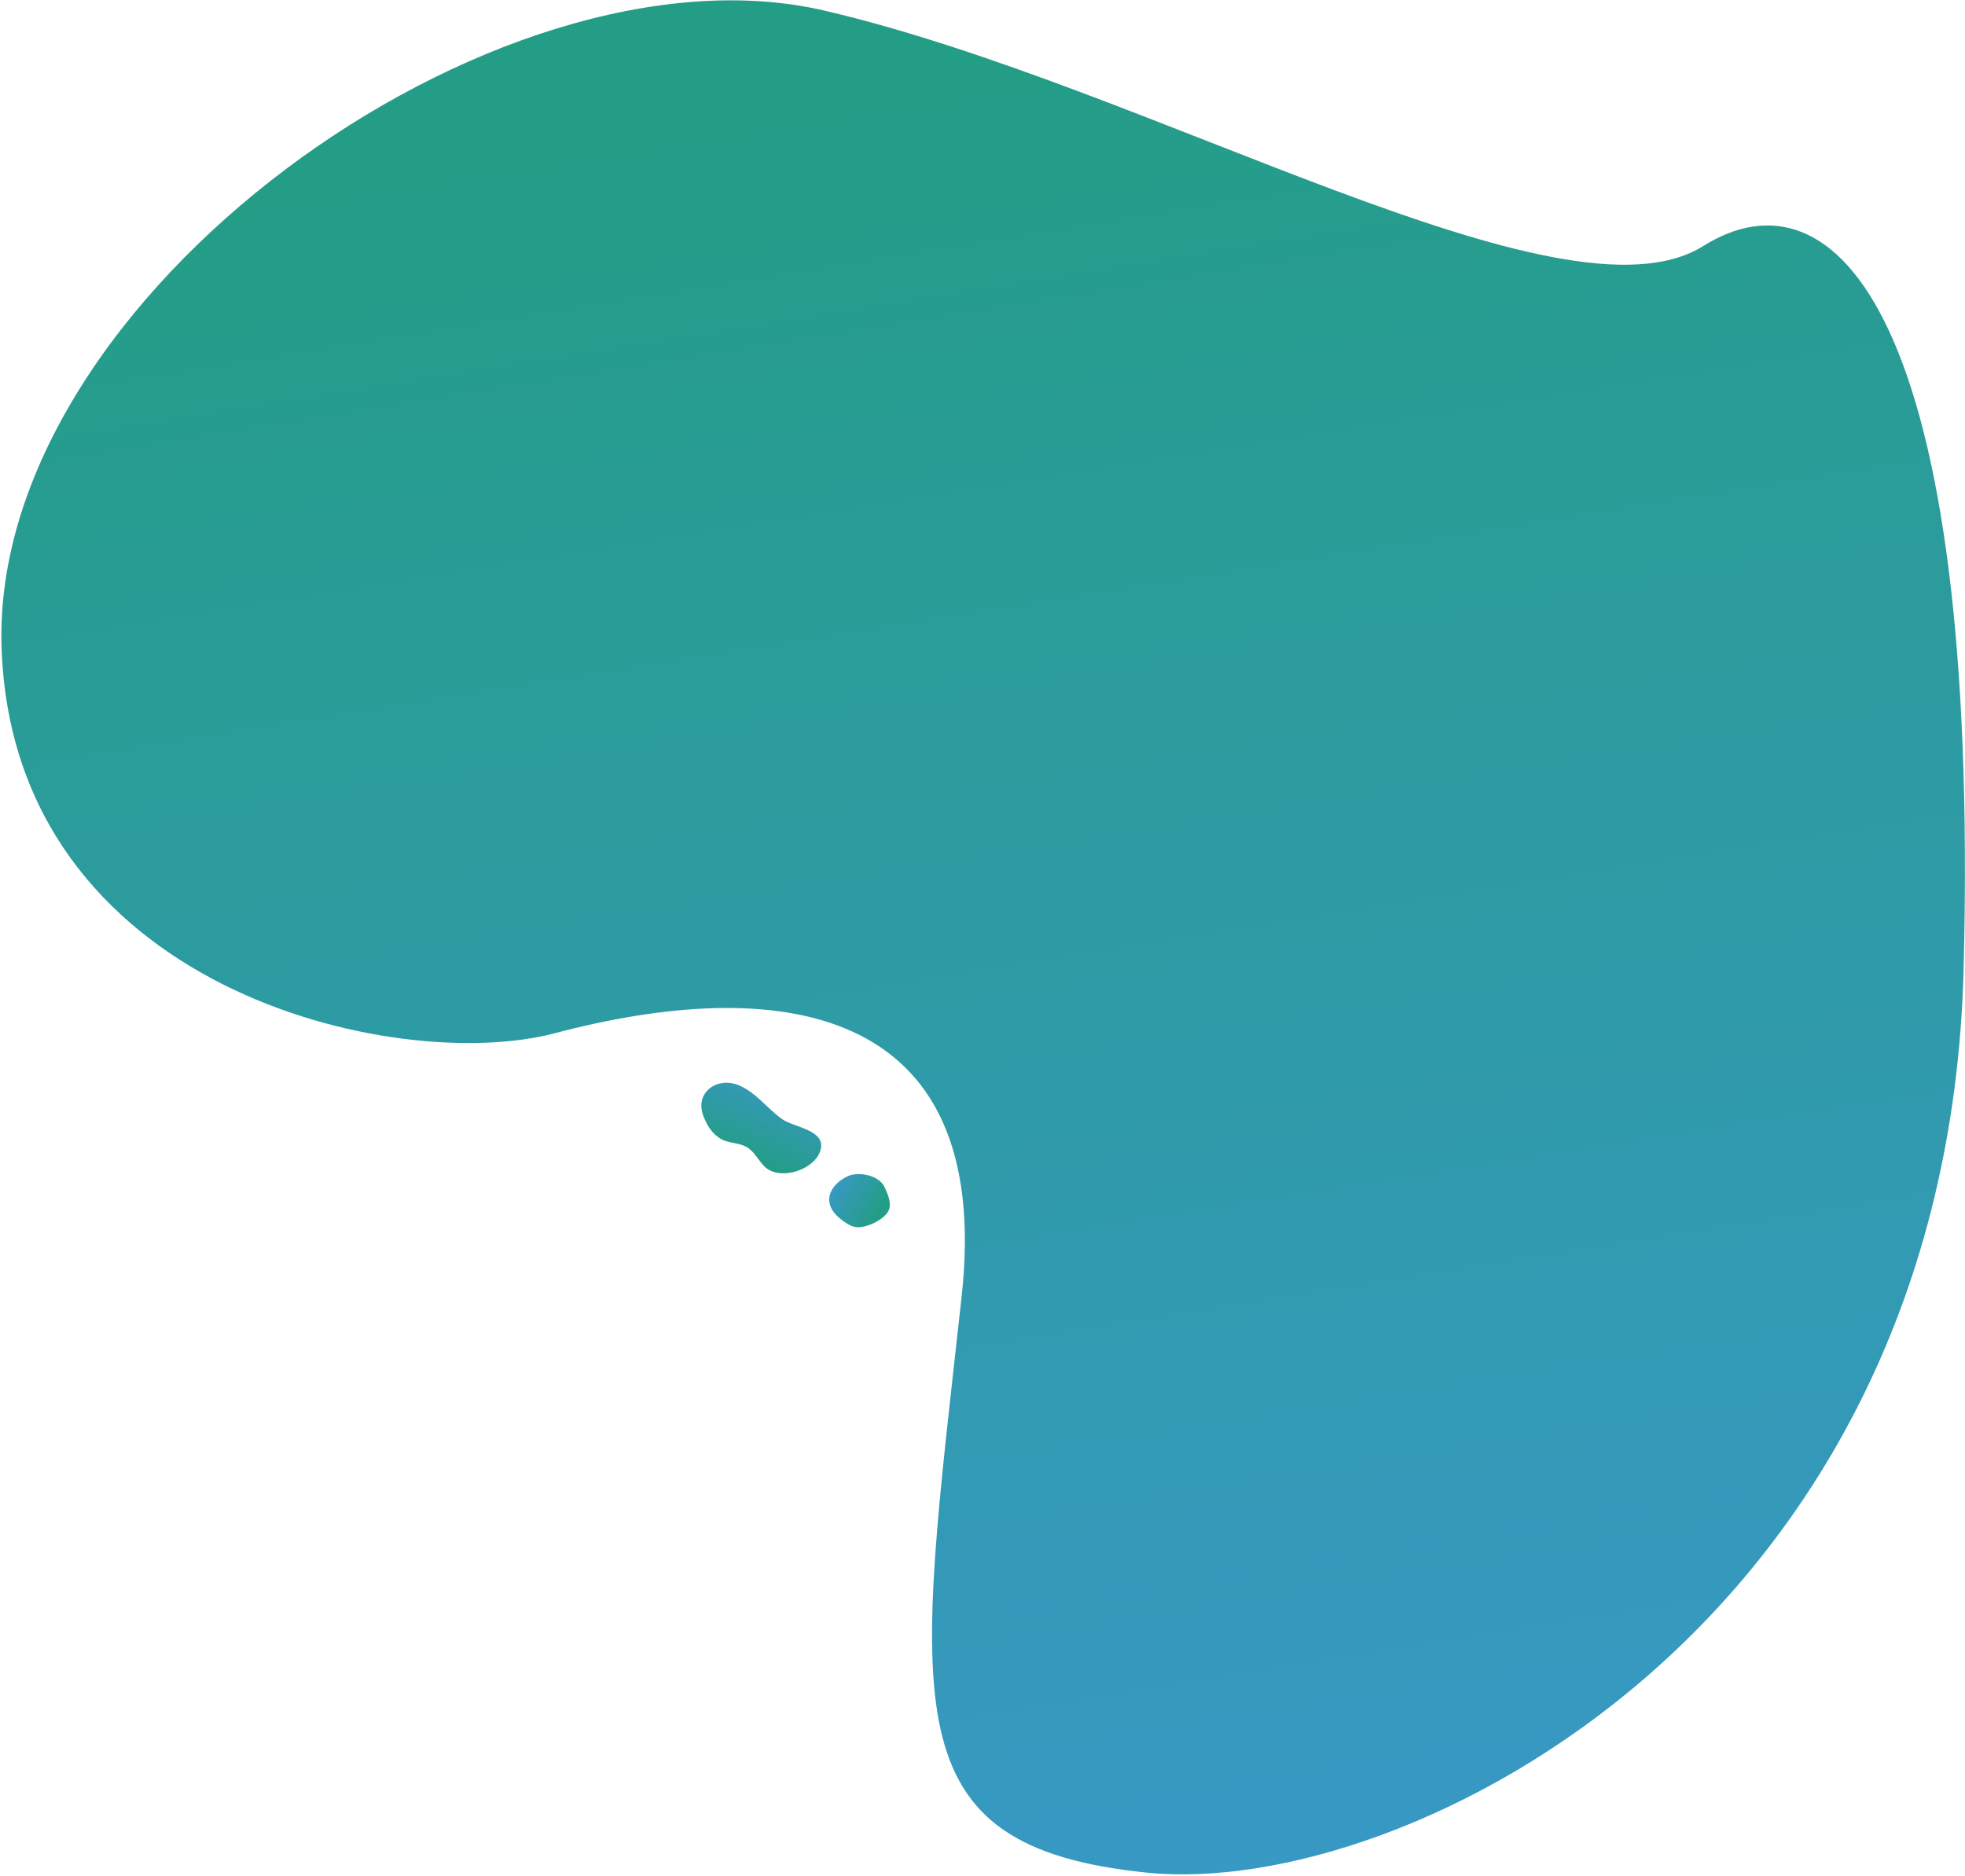 <?xml version="1.0" encoding="UTF-8" standalone="no"?>
<svg width="1040px" height="993px" viewBox="0 0 1040 993" version="1.1" xmlns="http://www.w3.org/2000/svg" xmlns:xlink="http://www.w3.org/1999/xlink">
    <!-- Generator: Sketch 44.1 (41455) - http://www.bohemiancoding.com/sketch -->
    <title>Group</title>
    <desc>Created with Sketch.</desc>
    <defs>
        <linearGradient x1="10.071%" y1="1.748%" x2="91.062%" y2="45.41%" id="linearGradient-1">
            <stop stop-color="#3A98CB" offset="0%"></stop>
            <stop stop-color="#249D87" offset="100%"></stop>
        </linearGradient>
    </defs>
    <g id="Page-1" stroke="none" stroke-width="1" fill="none" fill-rule="evenodd">
        <g id="Group" transform="translate(-96, -297)" fill="url(#linearGradient-1)">
            <path d="M1116.866,841.354 C974.926,947.93 734.409,1030.697 722.301,1117.636 C711,1198.778 601.087,1207.422 340.474,977.162 C79.86,746.901 153.242,434.761 251.911,338.766 C350.512,242.837 397.571,301.525 548.603,459.533 C657.843,573.82 742.604,493.062 793.78,384.264 C830.809,305.543 996.027,179.308 1138.532,291.23 C1284.525,405.892 1258.806,734.778 1116.866,841.354 Z" id="Fill-2" transform="translate(698.901, 708.289) rotate(-130) translate(-698.901, -708.289) "></path>
            <g id="Group-2" transform="translate(466.401, 869.955)">
                <path d="M53.199,22.094 C50.044,25.497 45.344,27.487 42.829,31.488 C40.149,35.744 40.77,41.322 38.142,45.736 C35.436,50.274 30.994,52.895 26.183,54.753 C13.639,59.609 4.98,47.304 10.005,35.715 C13.963,26.584 22.419,20.863 27.957,12.865 C32.021,6.992 33.526,-9.243 43.223,-7.467 C48.213,-6.552 52.248,-2.17 54.506,3.126 C57.294,9.664 57.37,17.594 53.199,22.094 Z" id="Fill-5" transform="translate(32.518, 24.119) rotate(-270) translate(-32.518, -24.119) "></path>
                <path d="M96.432,53.33 C96.925,53.899 97.343,54.518 97.666,55.189 C99.188,58.344 101.372,63.345 100.263,66.908 C98.939,71.159 92.917,74.391 89.013,75.664 C83.863,77.339 81.098,76.995 76.563,73.819 C72.666,71.095 68.85,67.642 68.492,62.616 C68.075,56.63 73.55,51.717 78.447,49.55 C83.548,47.285 92.474,48.766 96.432,53.33" id="Fill-6"></path>
            </g>
        </g>
    </g>
</svg>